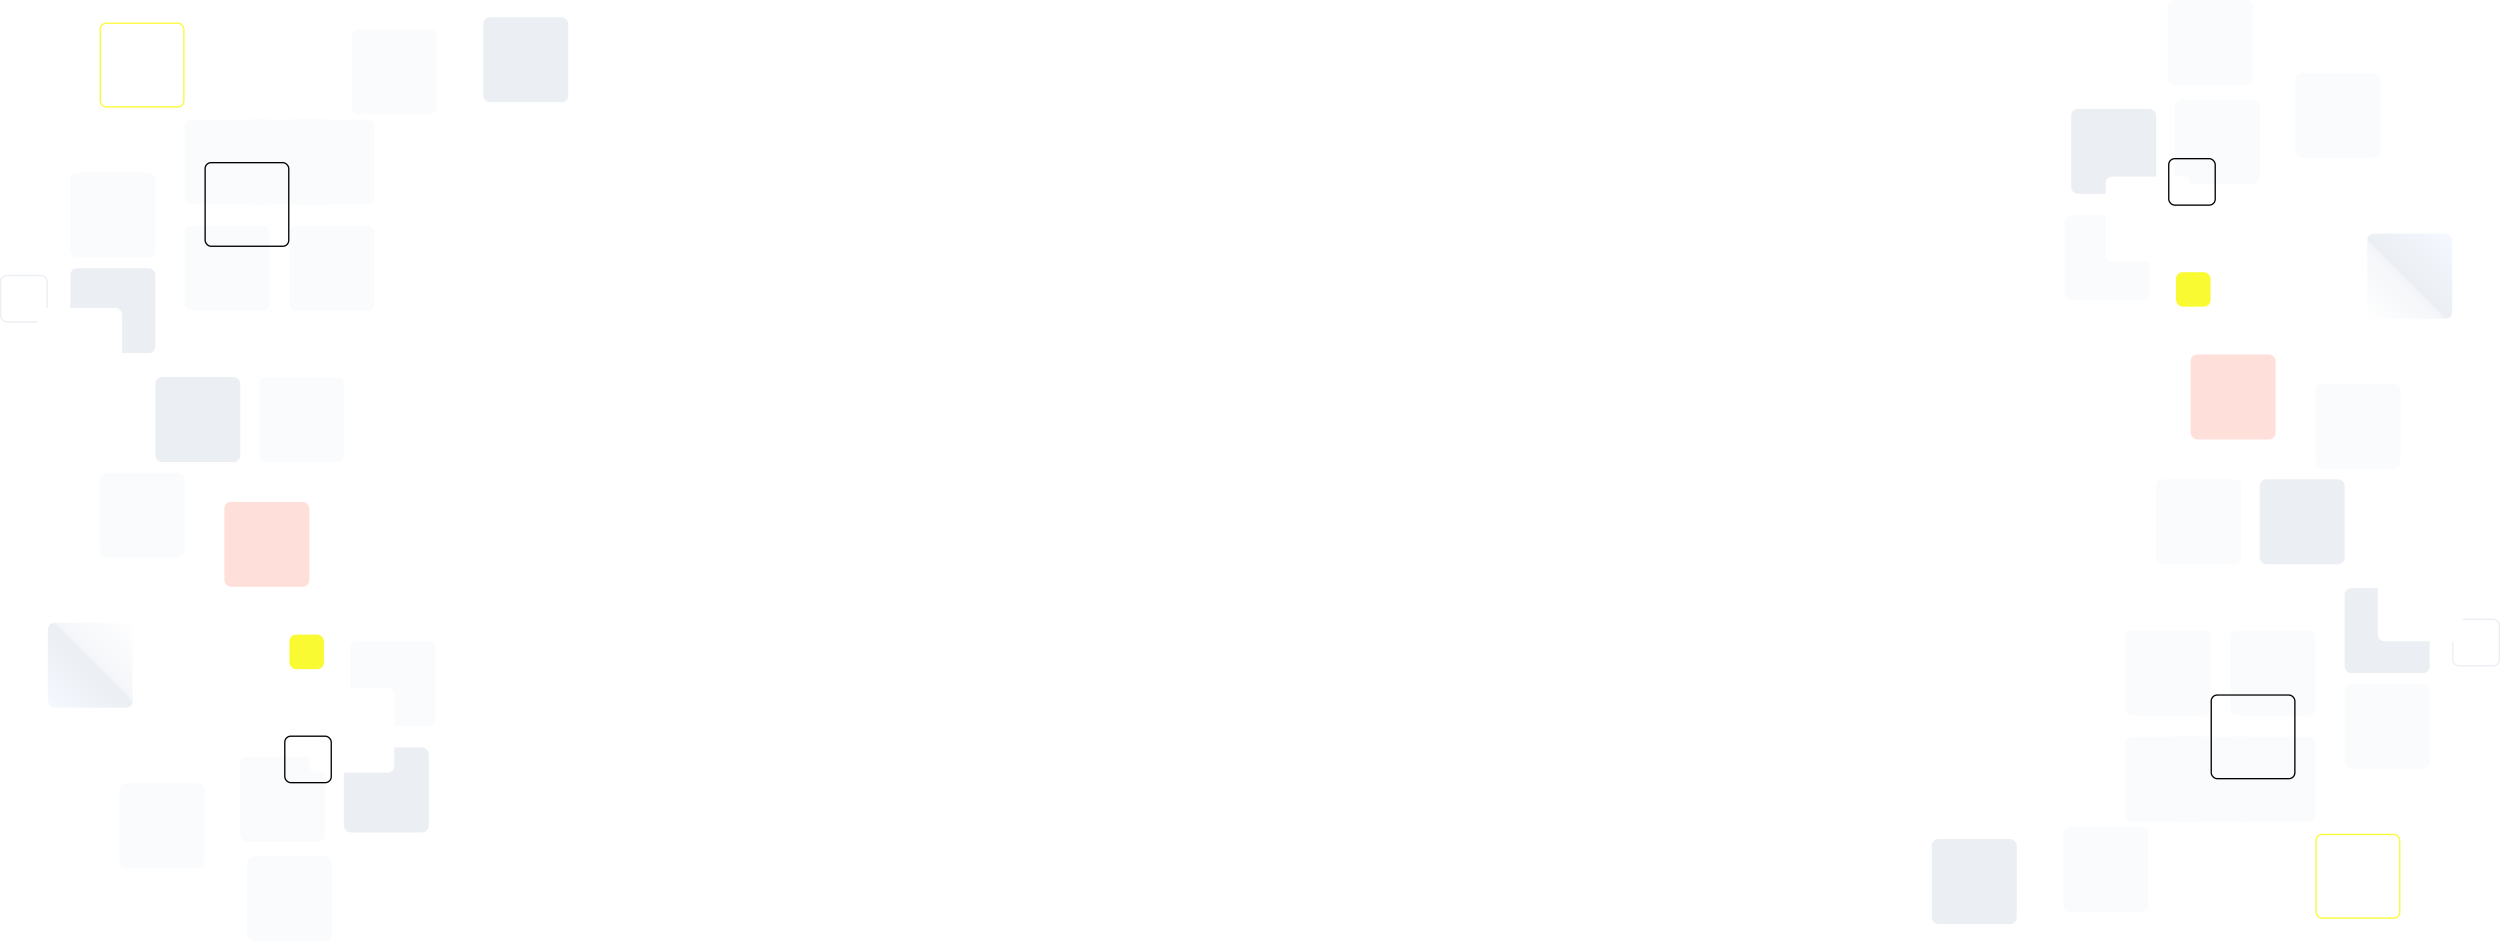 <svg xmlns="http://www.w3.org/2000/svg" xmlns:xlink="http://www.w3.org/1999/xlink" width="1883" height="709" viewBox="0 0 1883 709">
  <defs>
    <filter id="Rectangle_193" x="1618" y="540" width="94" height="94" filterUnits="userSpaceOnUse">
      <feOffset input="SourceAlpha"/>
      <feGaussianBlur stdDeviation="5" result="blur"/>
      <feFlood flood-opacity="0.161"/>
      <feComposite operator="in" in2="blur"/>
      <feComposite in="SourceGraphic"/>
    </filter>
    <linearGradient id="linear-gradient" y1="1" x2="1" gradientUnits="objectBoundingBox">
      <stop offset="0" stop-color="#fff"/>
      <stop offset="0.448" stop-color="#f4f6f9"/>
      <stop offset="0.477" stop-color="#ebeef3"/>
      <stop offset="1" stop-color="#f5f9ff"/>
    </linearGradient>
    <filter id="Rectangle_198" x="1782" y="410" width="82" height="82" filterUnits="userSpaceOnUse">
      <feOffset dy="3" input="SourceAlpha"/>
      <feGaussianBlur stdDeviation="3" result="blur-2"/>
      <feFlood flood-opacity="0.161"/>
      <feComposite operator="in" in2="blur-2"/>
      <feComposite in="SourceGraphic"/>
    </filter>
    <filter id="Rectangle_208" x="1577" y="124" width="82" height="82" filterUnits="userSpaceOnUse">
      <feOffset dy="3" input="SourceAlpha"/>
      <feGaussianBlur stdDeviation="3" result="blur-3"/>
      <feFlood flood-opacity="0.161"/>
      <feComposite operator="in" in2="blur-3"/>
      <feComposite in="SourceGraphic"/>
    </filter>
    <filter id="Rectangle_193-2" x="171" y="75" width="94" height="94" filterUnits="userSpaceOnUse">
      <feOffset input="SourceAlpha"/>
      <feGaussianBlur stdDeviation="5" result="blur-4"/>
      <feFlood flood-opacity="0.161"/>
      <feComposite operator="in" in2="blur-4"/>
      <feComposite in="SourceGraphic"/>
    </filter>
    <linearGradient id="linear-gradient-2" x1="1" y1="0" x2="0" y2="1" xlink:href="#linear-gradient"/>
    <filter id="Rectangle_198-2" x="19" y="223" width="82" height="82" filterUnits="userSpaceOnUse">
      <feOffset dy="3" input="SourceAlpha"/>
      <feGaussianBlur stdDeviation="3" result="blur-5"/>
      <feFlood flood-opacity="0.161"/>
      <feComposite operator="in" in2="blur-5"/>
      <feComposite in="SourceGraphic"/>
    </filter>
    <filter id="Rectangle_208-2" x="224" y="509" width="82" height="82" filterUnits="userSpaceOnUse">
      <feOffset dy="3" input="SourceAlpha"/>
      <feGaussianBlur stdDeviation="3" result="blur-6"/>
      <feFlood flood-opacity="0.161"/>
      <feComposite operator="in" in2="blur-6"/>
      <feComposite in="SourceGraphic"/>
    </filter>
  </defs>
  <g id="Group_78" data-name="Group 78" transform="translate(-19 -8499)">
    <g id="Group_26" data-name="Group 26" transform="translate(1474 8499)">
      <rect id="Rectangle_189" data-name="Rectangle 189" width="64" height="64" rx="5" transform="translate(146 555)" fill="#fafbfd"/>
      <g transform="matrix(1, 0, 0, 1, -1455, 0)" filter="url(#Rectangle_193)">
        <rect id="Rectangle_193-3" data-name="Rectangle 193" width="64" height="64" rx="5" transform="translate(1633 555)" fill="#fafbfd"/>
      </g>
      <rect id="Rectangle_190" data-name="Rectangle 190" width="64" height="64" rx="5" transform="translate(225 555)" fill="#fafbfd"/>
      <rect id="Rectangle_188" data-name="Rectangle 188" width="64" height="64" rx="5" transform="translate(0 632)" fill="#ebeef3"/>
      <rect id="Rectangle_196" data-name="Rectangle 196" width="64" height="64" rx="5" transform="translate(311 515)" fill="#fafbfd"/>
      <rect id="Rectangle_197" data-name="Rectangle 197" width="64" height="64" rx="5" transform="translate(311 443)" fill="#ebeef3"/>
      <rect id="Rectangle_209" data-name="Rectangle 209" width="64" height="64" rx="5" transform="translate(105 82)" fill="#ebeef3"/>
      <rect id="Rectangle_210" data-name="Rectangle 210" width="64" height="64" rx="5" transform="translate(183 75)" fill="#fafbfd"/>
      <rect id="Rectangle_212" data-name="Rectangle 212" width="64" height="64" rx="5" transform="translate(178)" fill="#fafbfd"/>
      <rect id="Rectangle_213" data-name="Rectangle 213" width="64" height="64" rx="5" transform="translate(274 55)" fill="#fafbfd"/>
      <rect id="Rectangle_214" data-name="Rectangle 214" width="64" height="64" rx="5" transform="translate(99 623)" fill="#fafbfd"/>
      <rect id="Rectangle_200" data-name="Rectangle 200" width="64" height="64" rx="5" transform="translate(247 361)" fill="#ebeef3"/>
      <rect id="Rectangle_207" data-name="Rectangle 207" width="64" height="64" rx="5" transform="translate(100 162)" fill="#fafbfd"/>
      <rect id="Rectangle_203" data-name="Rectangle 203" width="64" height="64" rx="5" transform="translate(195 267)" fill="#ffdfd9"/>
      <rect id="Rectangle_206" data-name="Rectangle 206" width="26" height="26" rx="5" transform="translate(184 205)" fill="#FAFA33"/>
      <rect id="Rectangle_201" data-name="Rectangle 201" width="64" height="64" rx="5" transform="translate(169 361)" fill="#fafbfd"/>
      <rect id="Rectangle_204" data-name="Rectangle 204" width="64" height="64" rx="5" transform="translate(289 289)" fill="#fafbfd"/>
      <rect id="Rectangle_205" data-name="Rectangle 205" width="64" height="64" rx="5" transform="translate(328 176)" fill="url(#linear-gradient)"/>
      <g id="Rectangle_199" data-name="Rectangle 199" transform="translate(392 466)" fill="none" stroke="#ebeef3" stroke-width="1">
        <rect width="36" height="36" rx="5" stroke="none"/>
        <rect x="0.5" y="0.5" width="35" height="35" rx="4.5" fill="none"/>
      </g>
      <g transform="matrix(1, 0, 0, 1, -1455, 0)" filter="url(#Rectangle_198)">
        <rect id="Rectangle_198-3" data-name="Rectangle 198" width="64" height="64" rx="5" transform="translate(1791 416)" fill="#fff"/>
      </g>
      <g transform="matrix(1, 0, 0, 1, -1455, 0)" filter="url(#Rectangle_208)">
        <rect id="Rectangle_208-3" data-name="Rectangle 208" width="64" height="64" rx="5" transform="translate(1586 130)" fill="#fff"/>
      </g>
      <rect id="Rectangle_191" data-name="Rectangle 191" width="64" height="64" rx="5" transform="translate(225 475)" fill="#fafbfd"/>
      <rect id="Rectangle_192" data-name="Rectangle 192" width="64" height="64" rx="5" transform="translate(146 475)" fill="#fafbfd"/>
      <g id="Rectangle_194" data-name="Rectangle 194" transform="translate(210 523)" fill="none" stroke="#000000" stroke-width="1">
        <rect width="64" height="64" rx="5" stroke="none"/>
        <rect x="0.5" y="0.5" width="63" height="63" rx="4.5" fill="none"/>
      </g>
      <g id="Rectangle_211" data-name="Rectangle 211" transform="translate(178 119)" fill="none" stroke="#000000" stroke-width="1">
        <rect width="36" height="36" rx="5" stroke="none"/>
        <rect x="0.5" y="0.5" width="35" height="35" rx="4.5" fill="none"/>
      </g>
      <g id="Rectangle_195" data-name="Rectangle 195" transform="translate(289 628)" fill="none" stroke="#FAFA33" stroke-width="1">
        <rect width="64" height="64" rx="5" stroke="none"/>
        <rect x="0.5" y="0.5" width="63" height="63" rx="4.5" fill="none"/>
      </g>
    </g>
    <g id="Group_24" data-name="Group 24" transform="translate(10 -736)">
      <rect id="Rectangle_189-2" data-name="Rectangle 189" width="64" height="64" rx="5" transform="translate(227 9325)" fill="#fafbfd"/>
      <g transform="matrix(1, 0, 0, 1, 9, 9235)" filter="url(#Rectangle_193-2)">
        <rect id="Rectangle_193-4" data-name="Rectangle 193" width="64" height="64" rx="5" transform="translate(186 90)" fill="#fafbfd"/>
      </g>
      <rect id="Rectangle_190-2" data-name="Rectangle 190" width="64" height="64" rx="5" transform="translate(148 9325)" fill="#fafbfd"/>
      <rect id="Rectangle_188-2" data-name="Rectangle 188" width="64" height="64" rx="5" transform="translate(373 9248)" fill="#ebeef3"/>
      <rect id="Rectangle_196-2" data-name="Rectangle 196" width="64" height="64" rx="5" transform="translate(62 9365)" fill="#fafbfd"/>
      <rect id="Rectangle_197-2" data-name="Rectangle 197" width="64" height="64" rx="5" transform="translate(62 9437)" fill="#ebeef3"/>
      <rect id="Rectangle_209-2" data-name="Rectangle 209" width="64" height="64" rx="5" transform="translate(268 9798)" fill="#ebeef3"/>
      <rect id="Rectangle_210-2" data-name="Rectangle 210" width="64" height="64" rx="5" transform="translate(190 9805)" fill="#fafbfd"/>
      <rect id="Rectangle_212-2" data-name="Rectangle 212" width="64" height="64" rx="5" transform="translate(195 9880)" fill="#fafbfd"/>
      <rect id="Rectangle_213-2" data-name="Rectangle 213" width="64" height="64" rx="5" transform="translate(99 9825)" fill="#fafbfd"/>
      <rect id="Rectangle_214-2" data-name="Rectangle 214" width="64" height="64" rx="5" transform="translate(274 9257)" fill="#fafbfd"/>
      <rect id="Rectangle_200-2" data-name="Rectangle 200" width="64" height="64" rx="5" transform="translate(126 9519)" fill="#ebeef3"/>
      <rect id="Rectangle_207-2" data-name="Rectangle 207" width="64" height="64" rx="5" transform="translate(273 9718)" fill="#fafbfd"/>
      <rect id="Rectangle_203-2" data-name="Rectangle 203" width="64" height="64" rx="5" transform="translate(178 9613)" fill="#ffdfd9"/>
      <rect id="Rectangle_206-2" data-name="Rectangle 206" width="26" height="26" rx="5" transform="translate(227 9713)" fill="#FAFA33"/>
      <rect id="Rectangle_201-2" data-name="Rectangle 201" width="64" height="64" rx="5" transform="translate(204 9519)" fill="#fafbfd"/>
      <rect id="Rectangle_204-2" data-name="Rectangle 204" width="64" height="64" rx="5" transform="translate(84 9591)" fill="#fafbfd"/>
      <rect id="Rectangle_205-2" data-name="Rectangle 205" width="64" height="64" rx="5" transform="translate(45 9704)" fill="url(#linear-gradient-2)"/>
      <g id="Rectangle_199-2" data-name="Rectangle 199" transform="translate(9 9442)" fill="none" stroke="#ebeef3" stroke-width="1">
        <rect width="36" height="36" rx="5" stroke="none"/>
        <rect x="0.5" y="0.5" width="35" height="35" rx="4.5" fill="none"/>
      </g>
      <g transform="matrix(1, 0, 0, 1, 9, 9235)" filter="url(#Rectangle_198-2)">
        <rect id="Rectangle_198-4" data-name="Rectangle 198" width="64" height="64" rx="5" transform="translate(28 229)" fill="#fff"/>
      </g>
      <g transform="matrix(1, 0, 0, 1, 9, 9235)" filter="url(#Rectangle_208-2)">
        <rect id="Rectangle_208-4" data-name="Rectangle 208" width="64" height="64" rx="5" transform="translate(233 515)" fill="#fff"/>
      </g>
      <rect id="Rectangle_191-2" data-name="Rectangle 191" width="64" height="64" rx="5" transform="translate(148 9405)" fill="#fafbfd"/>
      <rect id="Rectangle_192-2" data-name="Rectangle 192" width="64" height="64" rx="5" transform="translate(227 9405)" fill="#fafbfd"/>
      <g id="Rectangle_194-2" data-name="Rectangle 194" transform="translate(163 9357)" fill="none" stroke="#000000" stroke-width="1">
        <rect width="64" height="64" rx="5" stroke="none"/>
        <rect x="0.5" y="0.5" width="63" height="63" rx="4.5" fill="none"/>
      </g>
      <g id="Rectangle_211-2" data-name="Rectangle 211" transform="translate(223 9789)" fill="none" stroke="#000000" stroke-width="1">
        <rect width="36" height="36" rx="5" stroke="none"/>
        <rect x="0.5" y="0.5" width="35" height="35" rx="4.5" fill="none"/>
      </g>
      <g id="Rectangle_195-2" data-name="Rectangle 195" transform="translate(84 9252)" fill="none" stroke="#FAFA33" stroke-width="1">
        <rect width="64" height="64" rx="5" stroke="none"/>
        <rect x="0.5" y="0.5" width="63" height="63" rx="4.5" fill="none"/>
      </g>
    </g>
  </g>
</svg>
